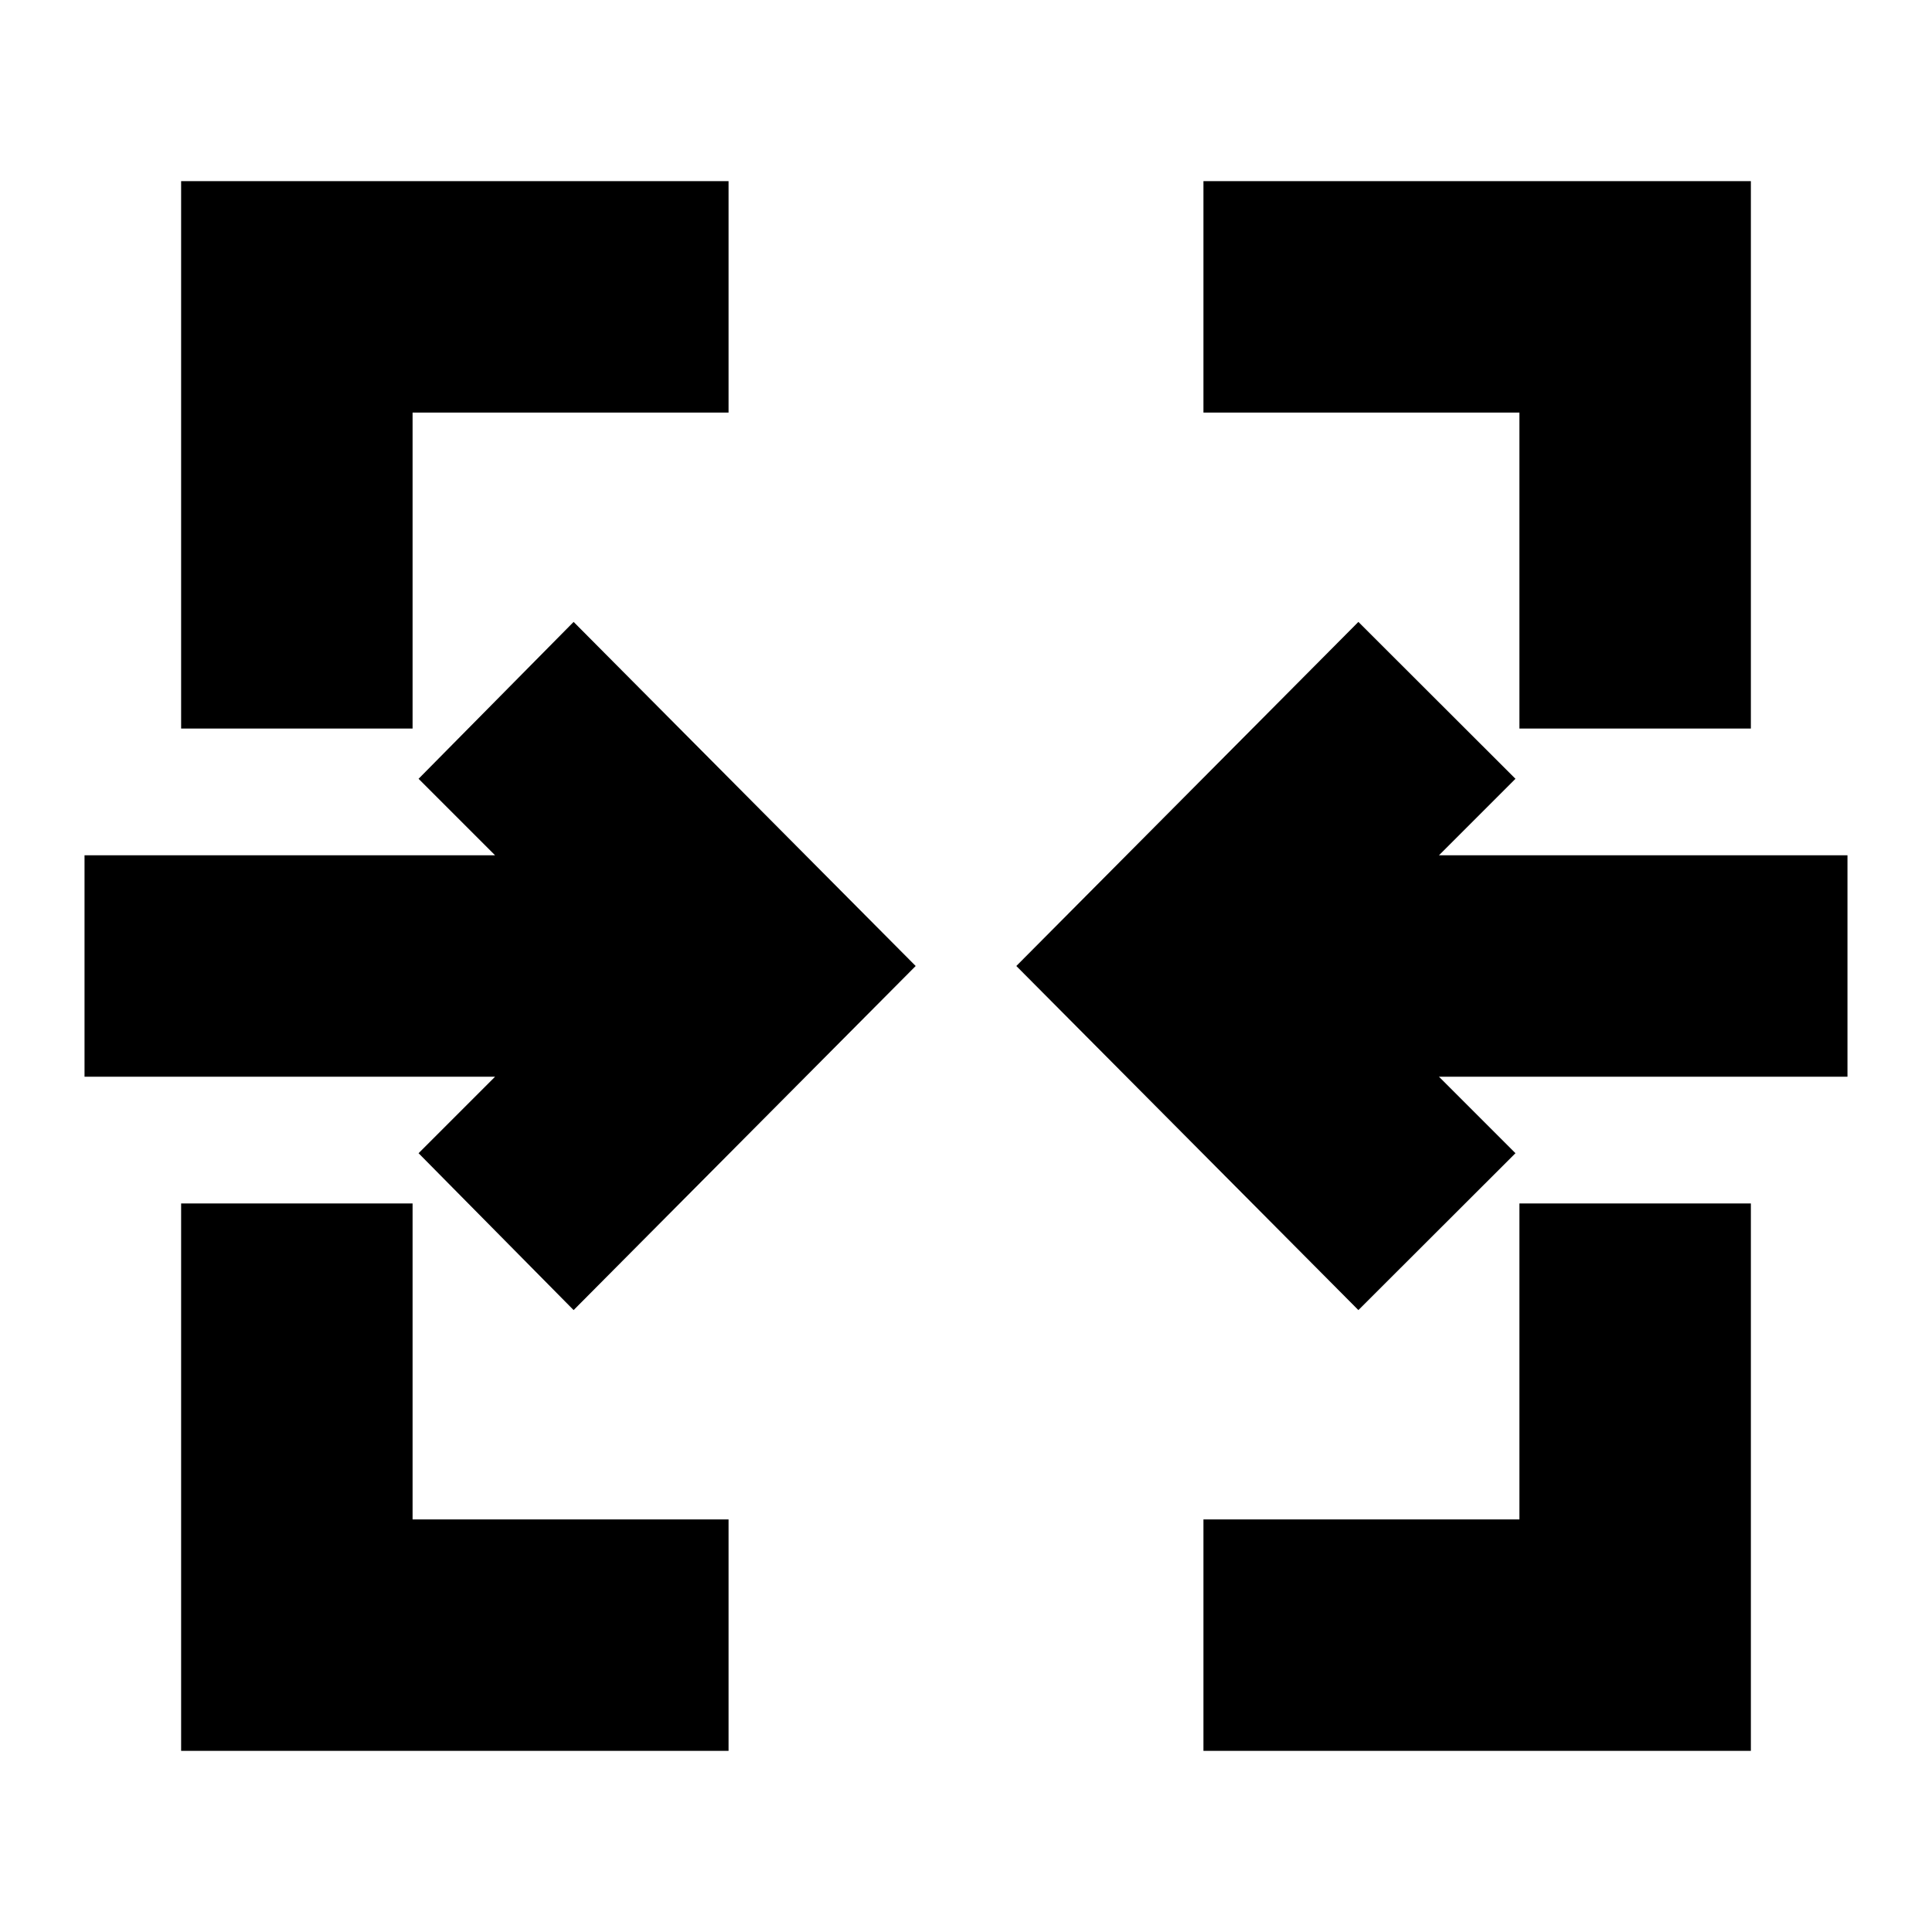 <svg xmlns="http://www.w3.org/2000/svg" height="20" width="20"><path d="M1.875 18.125v-5.667h2.396v3.271h3.271v2.396Zm10.583 0v-2.396h3.271v-3.271h2.396v5.667Zm-6.52-4.563-1.605-1.624.792-.792H.875V8.854h4.25l-.792-.792 1.605-1.624L9.479 10Zm8.124 0L10.521 10l3.541-3.562 1.626 1.624-.792.792h4.229v2.292h-4.229l.792.792ZM1.875 7.542V1.875h5.667v2.396H4.271v3.271Zm13.854 0V4.271h-3.271V1.875h5.667v5.667Z"/></svg>